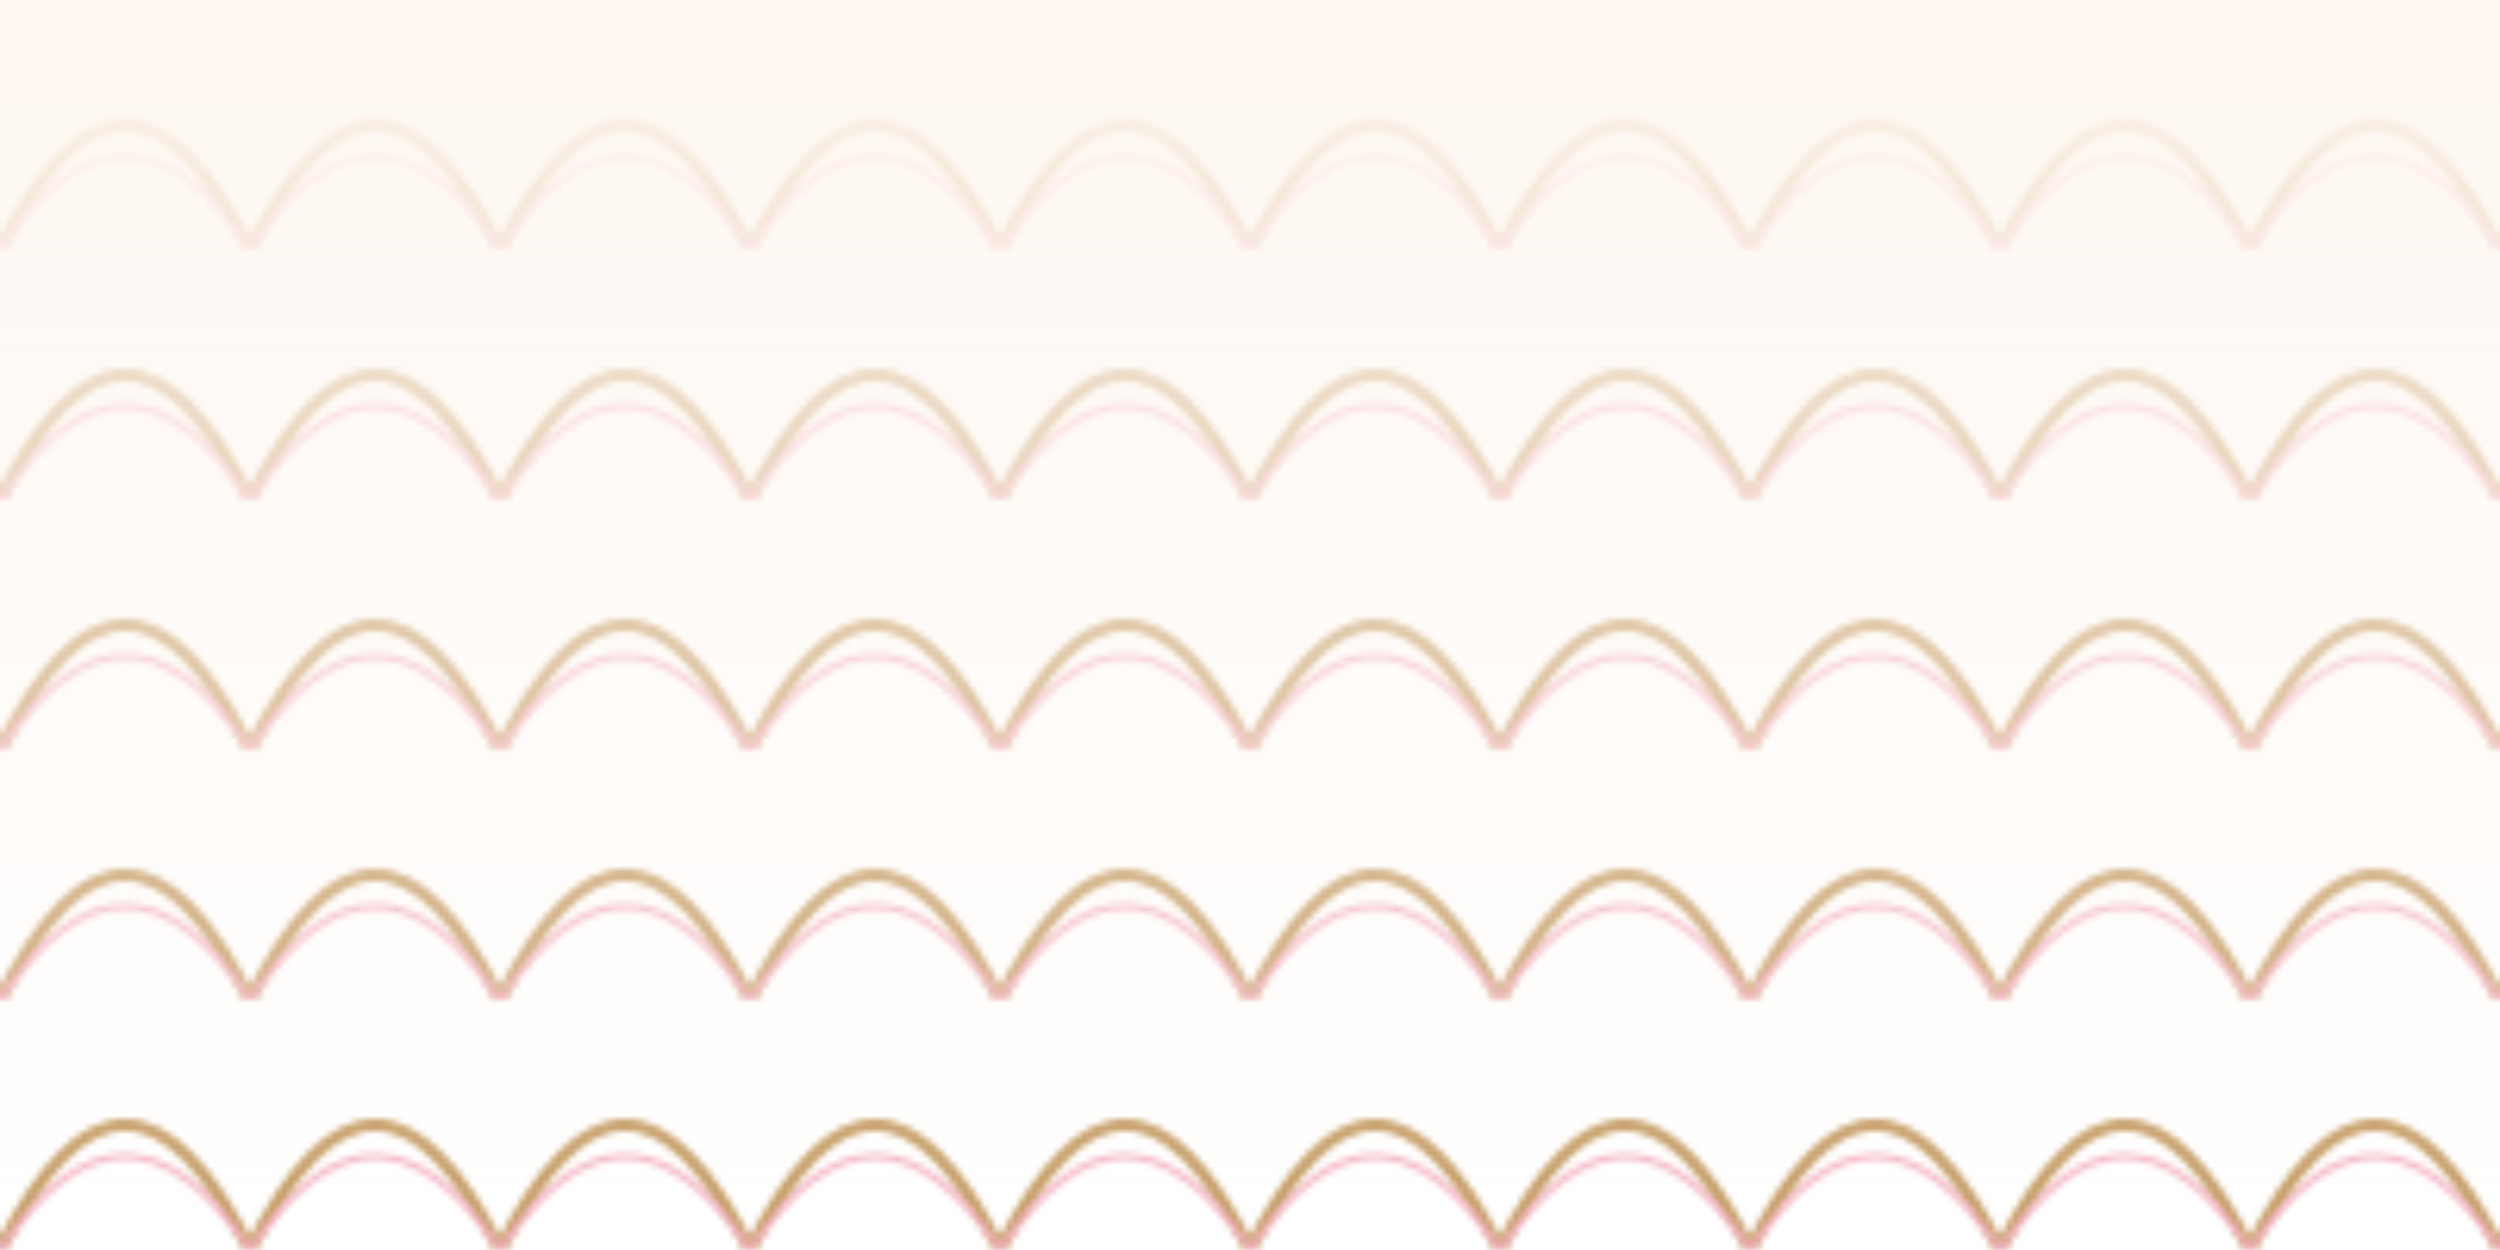 <svg xmlns="http://www.w3.org/2000/svg" viewBox="0 0 400 200" fill="none">
  <defs>
    <pattern id="arch" width="40" height="40" patternUnits="userSpaceOnUse">
      <path d="M0 40 Q20 0 40 40" stroke="#c49b63" stroke-width="2" fill="none"/>
      <path d="M0 40 Q20 10 40 40" stroke="#f4b1c2" stroke-width="1" fill="none"/>
    </pattern>
    <linearGradient id="fade" x1="0" y1="0" x2="0" y2="1">
      <stop offset="0" stop-color="#fef7f1"/>
      <stop offset="1" stop-color="#fef7f1" stop-opacity="0"/>
    </linearGradient>
  </defs>
  <rect width="400" height="200" fill="url(#arch)"/>
  <rect width="400" height="200" fill="url(#fade)"/>
</svg>
